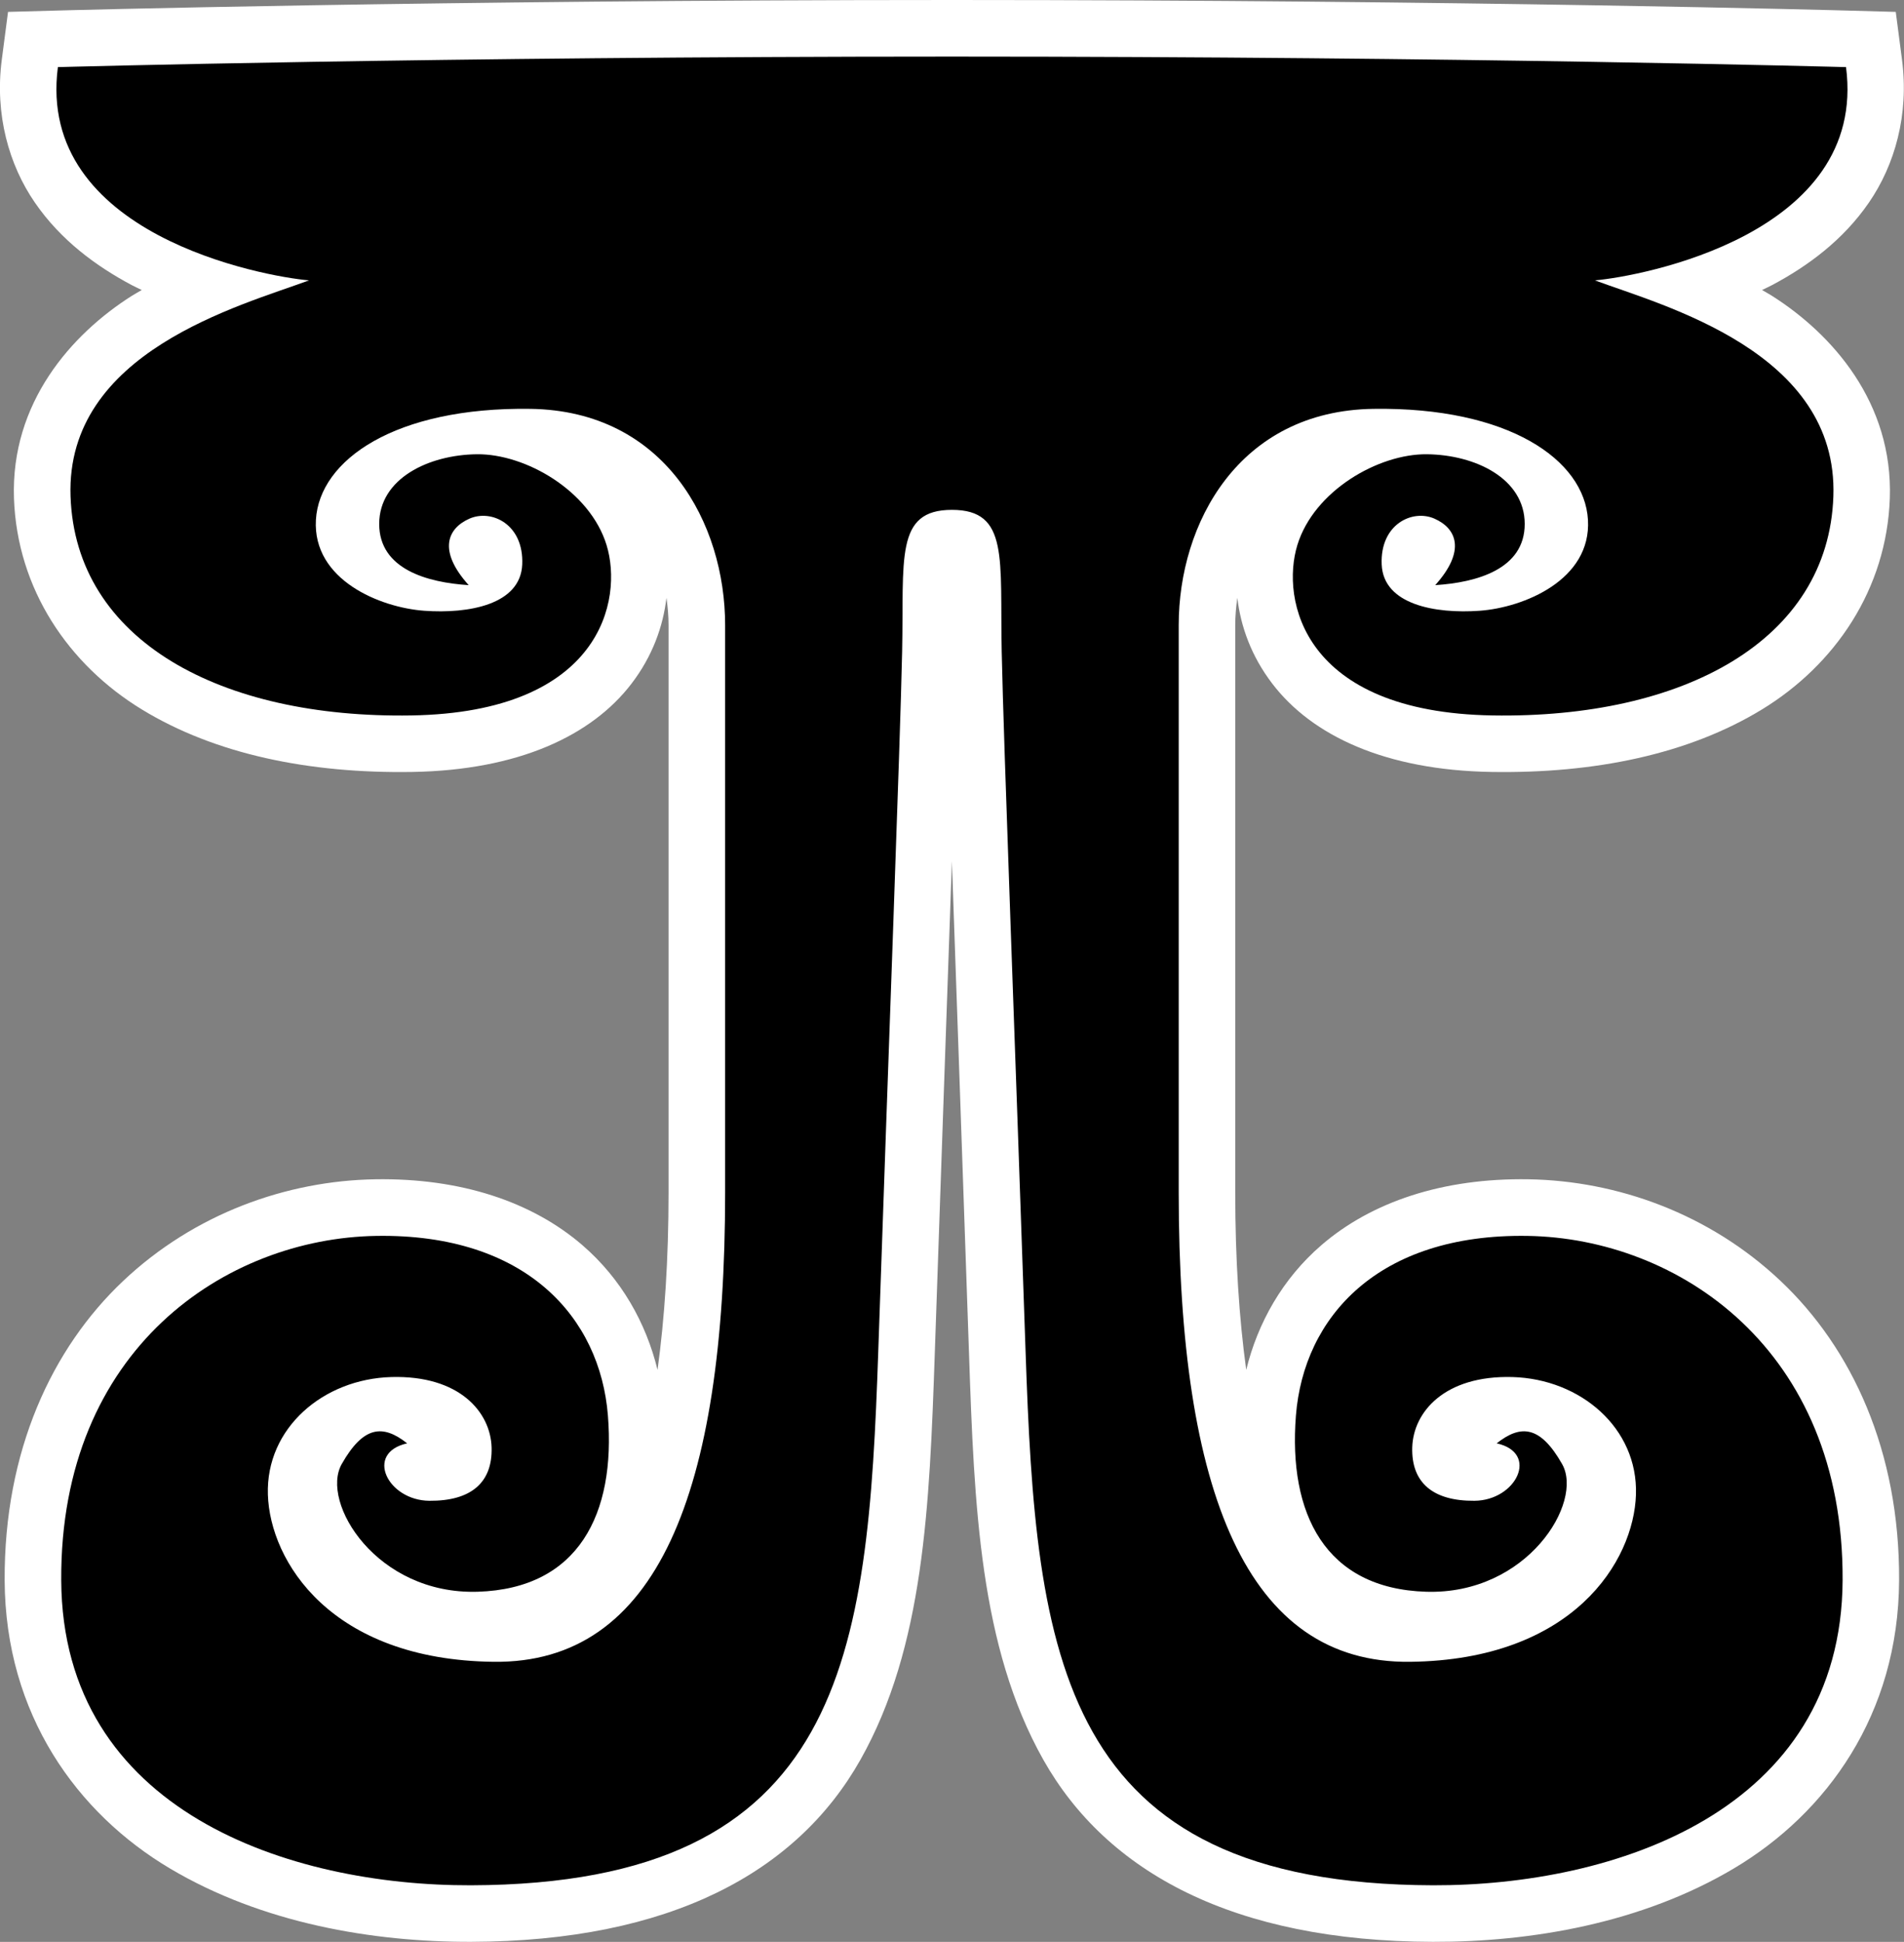<?xml version="1.0" encoding="utf-8"?><svg version="1.1" id="Layer_1" xmlns="http://www.w3.org/2000/svg" xmlns:xlink="http://www.w3.org/1999/xlink" x="0px" y="0px"
	 width="49.041px" height="50px"  >
<rect width="100%" height="100%" fill="#808080" stroke="none"/>
<g id="layer1_6_" transform="translate(-49.014,-176.877)">
	<path id="path4172" fill="#ffffff" d="M73.534,176.877c-13.282,0-23.07,0.272-23.07,0.272l-1.243,0.034l-0.161,1.233
		c-0.184,1.407,0.184,2.707,0.853,3.678c0.669,0.972,1.58,1.637,2.489,2.121c0.088,0.047,0.175,0.085,0.263,0.129
		c-0.085,0.051-0.17,0.097-0.254,0.149c-1.565,0.992-3.121,2.759-3.037,5.213c0.081,2.341,1.407,4.288,3.297,5.44
		c1.89,1.152,4.307,1.65,6.961,1.607c2.738-0.045,4.624-0.937,5.646-2.271c0.545-0.712,0.816-1.479,0.902-2.213
		c0.033,0.234,0.054,0.47,0.054,0.701v14.614c0,1.72-0.102,3.242-0.284,4.564c-0.296-1.211-0.934-2.348-1.938-3.213
		c-1.292-1.113-3.126-1.73-5.333-1.694c-2.279,0.037-4.655,0.882-6.492,2.617c-1.837,1.734-3.069,4.38-3.053,7.711
		c0.017,3.459,1.874,6,4.254,7.415s5.23,1.897,7.756,1.891c5.125-0.014,8.396-1.786,10.033-4.69
		c1.637-2.905,1.779-6.524,1.914-10.453c0.164-4.82,0.318-9.124,0.441-12.677c0.123,3.553,0.277,7.856,0.441,12.677
		c0.134,3.929,0.276,7.548,1.913,10.453c1.637,2.904,4.909,4.677,10.033,4.69c2.526,0.007,5.376-0.476,7.756-1.891
		c2.38-1.415,4.237-3.956,4.254-7.415c0.017-3.331-1.215-5.977-3.053-7.711c-1.837-1.735-4.213-2.58-6.492-2.617
		c-2.207-0.036-4.041,0.581-5.333,1.694c-1.003,0.865-1.641,2.002-1.938,3.213c-0.182-1.322-0.283-2.845-0.283-4.564v-14.614
		c0-0.231,0.021-0.467,0.054-0.701c0.086,0.734,0.357,1.501,0.902,2.213c1.021,1.335,2.908,2.227,5.646,2.271
		c2.655,0.043,5.071-0.455,6.961-1.607s3.216-3.1,3.297-5.44c0.084-2.454-1.471-4.221-3.037-5.213
		c-0.084-0.053-0.169-0.099-0.254-0.149c0.088-0.044,0.175-0.082,0.263-0.129c0.91-0.484,1.82-1.149,2.489-2.121
		c0.669-0.971,1.037-2.271,0.853-3.678l-0.161-1.233l-1.243-0.034C96.604,177.149,86.816,176.877,73.534,176.877z"/>
	
	<path id="path3355"  d="M73.534,178.334c-13.262,0-23.029,0.271-23.029,0.271
		c-0.562,4.313,5.294,5.391,6.468,5.491c-1.768,0.654-6.27,1.835-6.142,5.56s3.877,5.722,8.778,5.642s5.458-2.989,5.028-4.387
		c-0.429-1.397-2.086-2.35-3.335-2.338c-1.25,0.013-2.52,0.626-2.521,1.794c0,1.168,1.242,1.509,2.305,1.576
		c-0.801-0.89-0.548-1.461,0.02-1.712c0.567-0.25,1.403,0.143,1.359,1.18c-0.044,1.038-1.385,1.273-2.521,1.192
		c-1.136-0.081-2.882-0.792-2.793-2.341c0.09-1.549,2.049-2.907,5.524-2.858c3.475,0.049,5.016,2.957,5.016,5.567v14.614
		c0,7.741-1.76,12.13-5.961,12.08c-4.2-0.049-5.762-2.591-5.816-4.305s1.426-2.978,3.18-3.027c1.754-0.049,2.555,0.903,2.582,1.811
		c0.027,0.906-0.529,1.384-1.604,1.375s-1.676-1.232-0.571-1.479c-0.625-0.494-1.125-0.453-1.685,0.533s0.898,3.368,3.502,3.288
		s3.555-2.013,3.354-4.538s-2.106-4.688-5.969-4.624c-3.863,0.063-8.142,2.899-8.112,8.864c0.029,5.964,5.899,7.869,10.549,7.856
		c9.655-0.027,10.228-5.926,10.495-13.737s0.564-15.628,0.615-18.022s-0.195-3.655,1.283-3.655s1.232,1.261,1.282,3.655
		s0.349,10.211,0.615,18.022c0.267,7.812,0.839,13.71,10.495,13.737c4.65,0.013,10.52-1.893,10.549-7.856
		c0.029-5.965-4.249-8.802-8.112-8.864c-3.863-0.063-5.769,2.099-5.969,4.624s0.75,4.458,3.354,4.538s4.063-2.302,3.502-3.288
		s-1.06-1.027-1.685-0.533c1.105,0.246,0.504,1.47-0.571,1.479c-1.074,0.009-1.63-0.469-1.604-1.375
		c0.027-0.907,0.828-1.859,2.582-1.811c1.754,0.05,3.234,1.313,3.18,3.027s-1.616,4.256-5.816,4.305
		c-4.201,0.05-5.961-4.339-5.961-12.08v-14.614c0-2.61,1.542-5.519,5.017-5.567c3.475-0.049,5.435,1.31,5.524,2.858
		s-1.657,2.26-2.792,2.341c-1.136,0.081-2.477-0.154-2.521-1.192c-0.044-1.037,0.792-1.43,1.359-1.18
		c0.567,0.251,0.82,0.822,0.02,1.712c1.063-0.067,2.306-0.408,2.305-1.576s-1.271-1.781-2.521-1.794
		c-1.249-0.012-2.906,0.94-3.335,2.338c-0.429,1.397,0.127,4.307,5.028,4.387c4.901,0.08,8.65-1.917,8.778-5.642
		c0.128-3.725-4.374-4.905-6.142-5.56c1.174-0.101,7.03-1.179,6.468-5.491C96.563,178.605,86.796,178.334,73.534,178.334z"/>
</g>
</svg>
